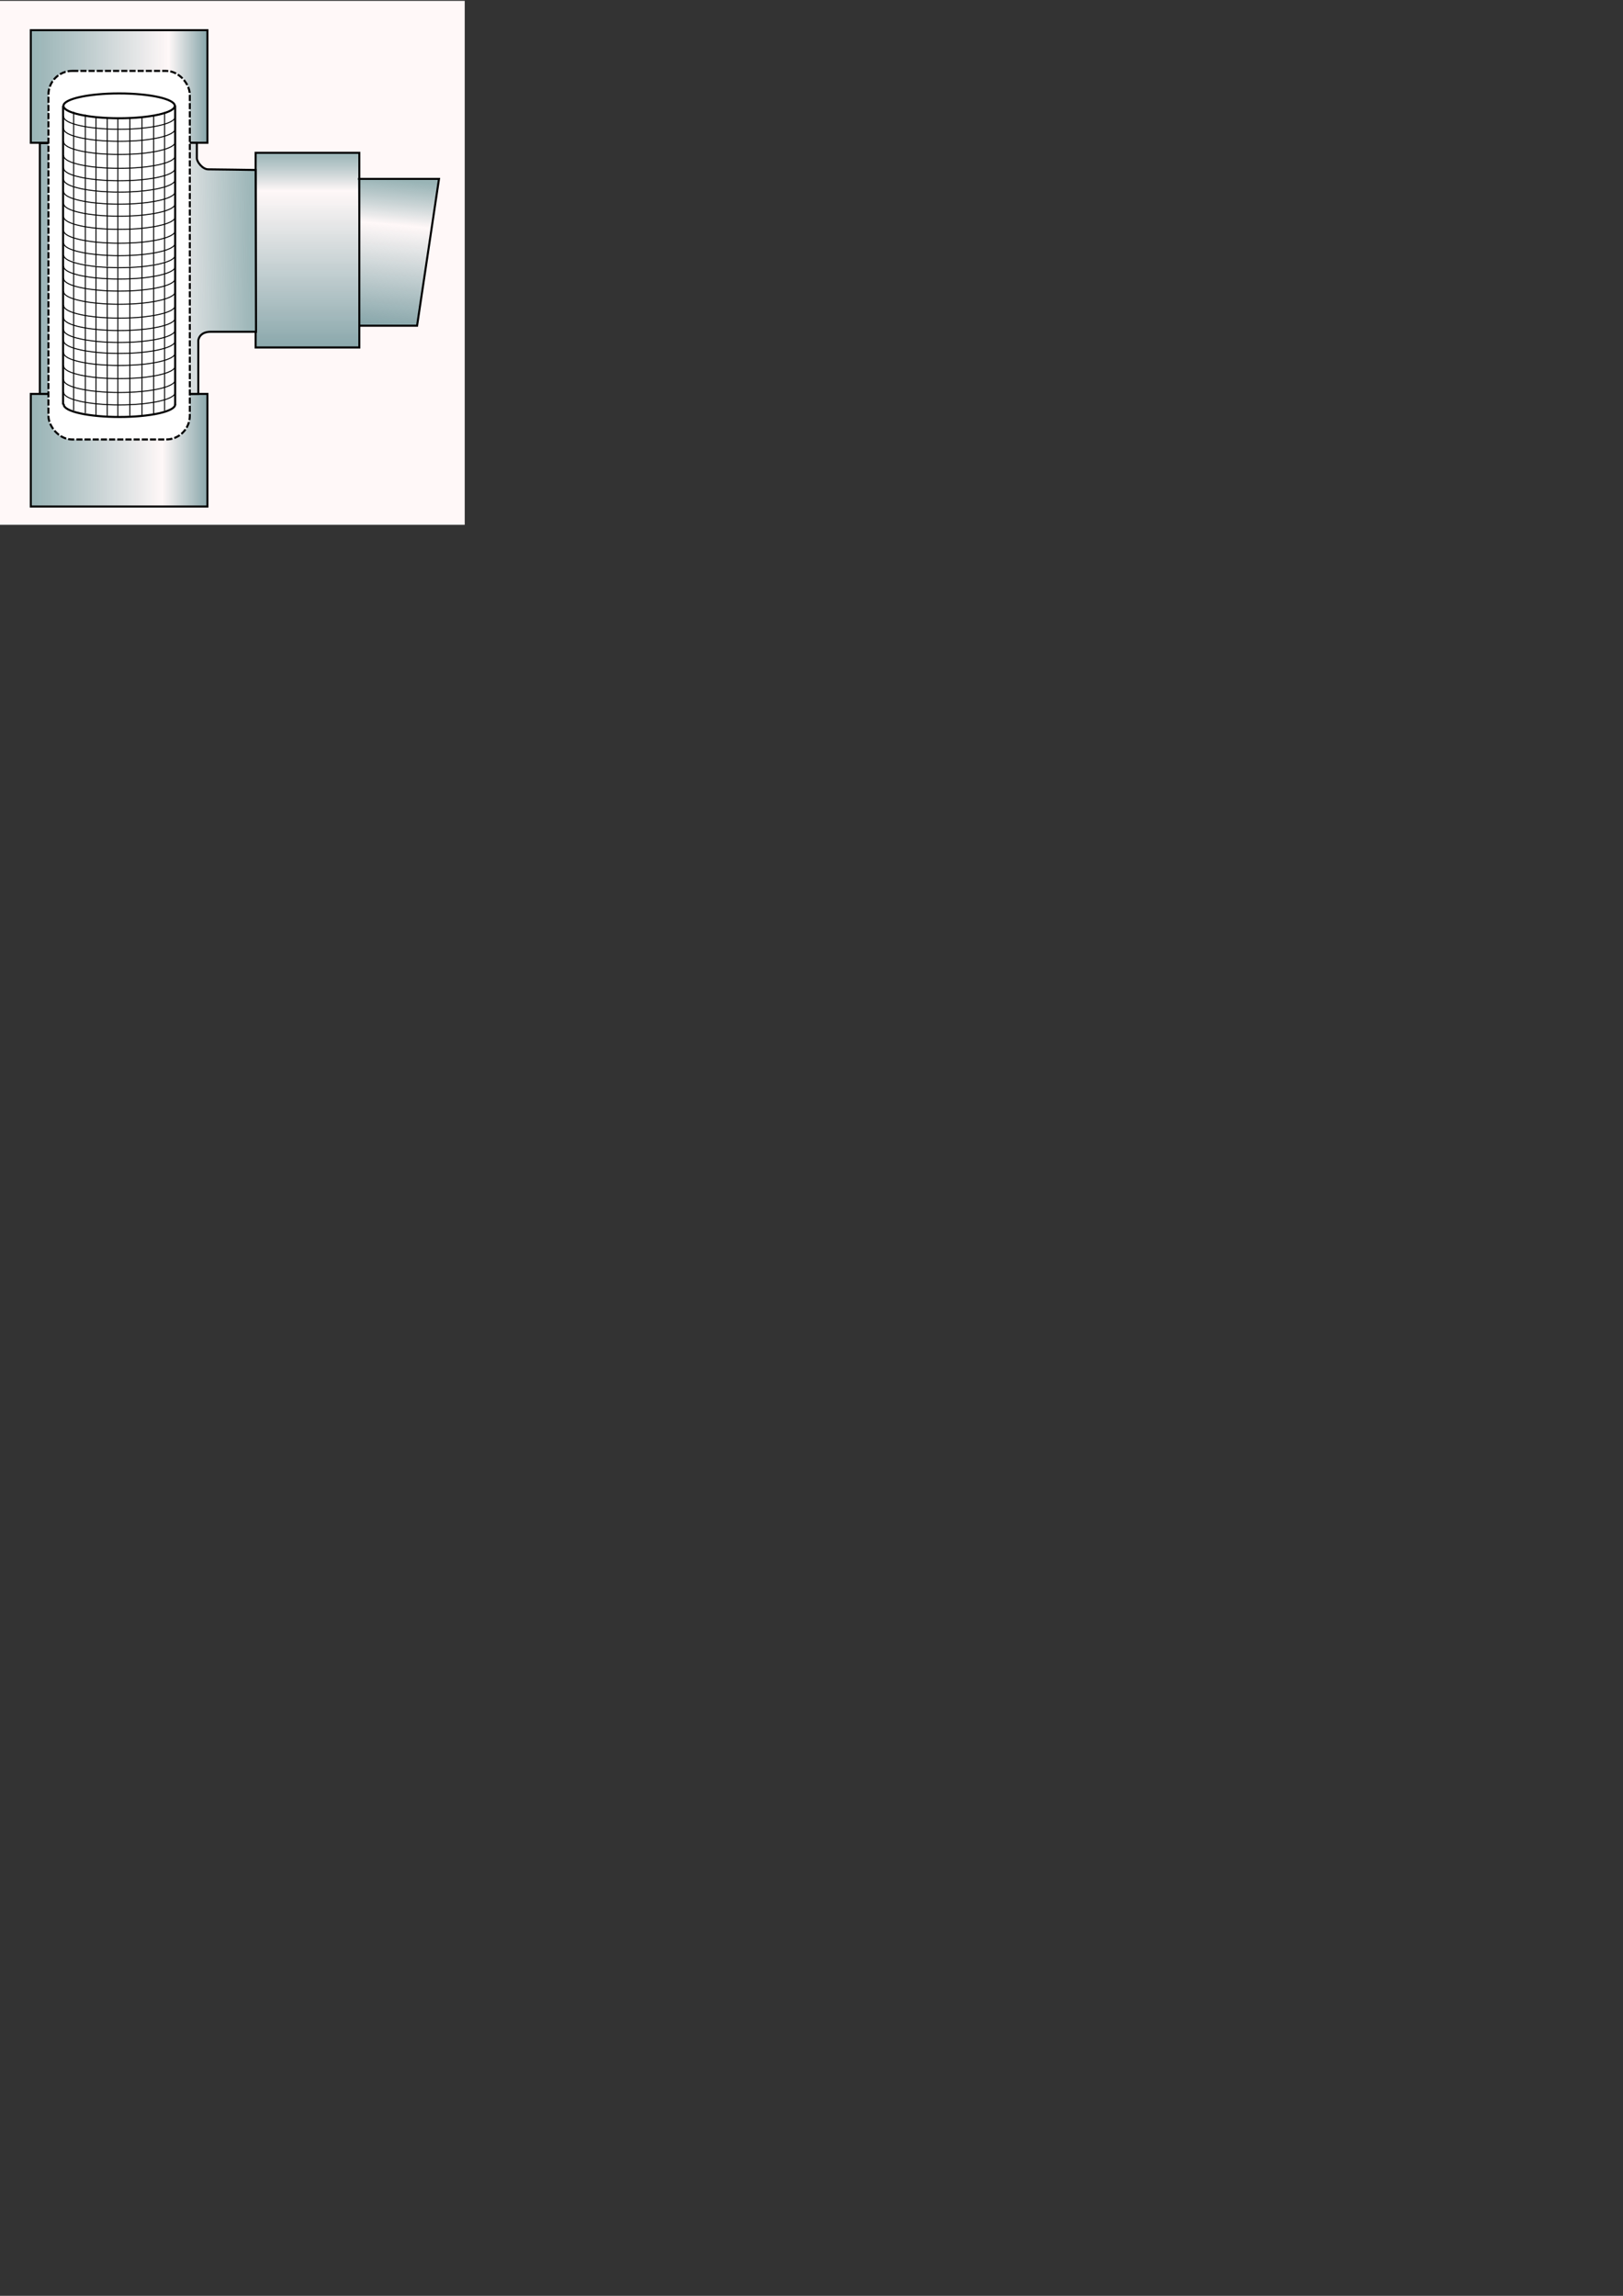 <?xml version="1.0" encoding="UTF-8" standalone="no"?>
<!-- Created with Inkscape (http://www.inkscape.org/) -->

<svg
   xmlns:dc="http://purl.org/dc/elements/1.1/"
   xmlns:cc="http://creativecommons.org/ns#"
   xmlns:rdf="http://www.w3.org/1999/02/22-rdf-syntax-ns#"
   xmlns:svg="http://www.w3.org/2000/svg"
   xmlns="http://www.w3.org/2000/svg"
   xmlns:xlink="http://www.w3.org/1999/xlink"
   xmlns:sodipodi="http://sodipodi.sourceforge.net/DTD/sodipodi-0.dtd"
   xmlns:inkscape="http://www.inkscape.org/namespaces/inkscape"
   width="210mm"
   height="297mm"
   id="svg2"
   version="1.1"
   inkscape:version="0.48.1 "
   sodipodi:docname="WaterTanks.svg">
  <rect width="100%" height="100%" fill="#333333" stroke="none"/>
  <title
     id="title3458">WaterTanks</title>
  <sodipodi:namedview
     id="base"
     pagecolor="#ffffff"
     bordercolor="#666666"
     borderopacity="1.0"
     inkscape:pageopacity="0.0"
     inkscape:pageshadow="2"
     inkscape:zoom="1.979899"
     inkscape:cx="303.55613"
     inkscape:cy="869.2741"
     inkscape:document-units="px"
     inkscape:current-layer="layer1"
     showgrid="false"
     inkscape:window-width="1920"
     inkscape:window-height="1058"
     inkscape:window-x="1392"
     inkscape:window-y="-8"
     inkscape:window-maximized="1"
     inkscape:connector-spacing="3"
     showguides="true"
     inkscape:guide-bbox="true" />
  <defs
     id="defs4">
    <linearGradient
       id="linearGradient6425">
      <stop
         style="stop-color:#c06d2d;stop-opacity:1;"
         offset="0"
         id="stop6427" />
      <stop
         id="stop6433"
         offset="0.706"
         style="stop-color:#e1a474;stop-opacity:1;" />
      <stop
         style="stop-color:#c06d2d;stop-opacity:1;"
         offset="1"
         id="stop6429" />
    </linearGradient>
    <linearGradient
       id="linearGradient6104">
      <stop
         style="stop-color:#89a7ab;stop-opacity:1;"
         offset="0"
         id="stop6106" />
      <stop
         id="stop6108"
         offset="0.805"
         style="stop-color:#89a7ab;stop-opacity:0;" />
      <stop
         style="stop-color:#99b4b6;stop-opacity:1;"
         offset="1"
         id="stop6110" />
    </linearGradient>
    <linearGradient
       id="linearGradient6083">
      <stop
         style="stop-color:#89a7ab;stop-opacity:1;"
         offset="0"
         id="stop6085" />
      <stop
         id="stop6087"
         offset="0.258"
         style="stop-color:#89a7ab;stop-opacity:0;" />
      <stop
         style="stop-color:#99b4b6;stop-opacity:1;"
         offset="1"
         id="stop6089" />
    </linearGradient>
    <linearGradient
       id="linearGradient6075">
      <stop
         id="stop6077"
         offset="0"
         style="stop-color:#89a7ab;stop-opacity:1;" />
      <stop
         style="stop-color:#89a7ab;stop-opacity:0;"
         offset="0.587"
         id="stop6079" />
      <stop
         id="stop6081"
         offset="1"
         style="stop-color:#99b4b6;stop-opacity:1;" />
    </linearGradient>
    <linearGradient
       id="linearGradient6067">
      <stop
         id="stop6069"
         offset="0"
         style="stop-color:#89a7ab;stop-opacity:1;" />
      <stop
         style="stop-color:#89a7ab;stop-opacity:0;"
         offset="0.217"
         id="stop6071" />
      <stop
         id="stop6073"
         offset="1"
         style="stop-color:#99b4b6;stop-opacity:1;" />
    </linearGradient>
    <linearGradient
       id="linearGradient6059">
      <stop
         style="stop-color:#89a7ab;stop-opacity:1;"
         offset="0"
         id="stop6061" />
      <stop
         id="stop6063"
         offset="0.593"
         style="stop-color:#89a7ab;stop-opacity:0;" />
      <stop
         style="stop-color:#99b4b6;stop-opacity:1;"
         offset="1"
         id="stop6065" />
    </linearGradient>
    <linearGradient
       id="linearGradient5585">
      <stop
         id="stop5587"
         offset="0"
         style="stop-color:#89a7ab;stop-opacity:1;" />
      <stop
         style="stop-color:#89a7ab;stop-opacity:0;"
         offset="0.21"
         id="stop5589" />
      <stop
         id="stop5591"
         offset="1"
         style="stop-color:#99b4b6;stop-opacity:1;" />
    </linearGradient>
    <linearGradient
       id="linearGradient5107">
      <stop
         id="stop5109"
         offset="0"
         style="stop-color:#89a7ab;stop-opacity:1;" />
      <stop
         style="stop-color:#89a7ab;stop-opacity:0;"
         offset="0.79"
         id="stop5111" />
      <stop
         id="stop5113"
         offset="1"
         style="stop-color:#99b4b6;stop-opacity:1;" />
    </linearGradient>
    <linearGradient
       id="linearGradient5099">
      <stop
         id="stop5101"
         offset="0"
         style="stop-color:#89a7ab;stop-opacity:1;" />
      <stop
         style="stop-color:#89a7ab;stop-opacity:0;"
         offset="0.754"
         id="stop5103" />
      <stop
         id="stop5105"
         offset="1"
         style="stop-color:#99b4b6;stop-opacity:1;" />
    </linearGradient>
    <linearGradient
       id="linearGradient4980">
      <stop
         style="stop-color:#89a7ab;stop-opacity:1;"
         offset="0"
         id="stop4982" />
      <stop
         id="stop4984"
         offset="0.27"
         style="stop-color:#89a7ab;stop-opacity:0;" />
      <stop
         style="stop-color:#99b4b6;stop-opacity:1;"
         offset="1"
         id="stop4986" />
    </linearGradient>
    <linearGradient
       id="linearGradient4972">
      <stop
         style="stop-color:#89a7ab;stop-opacity:1;"
         offset="0"
         id="stop4974" />
      <stop
         id="stop4976"
         offset="0.652"
         style="stop-color:#89a7ab;stop-opacity:0;" />
      <stop
         style="stop-color:#99b4b6;stop-opacity:1;"
         offset="1"
         id="stop4978" />
    </linearGradient>
    <linearGradient
       id="linearGradient4960">
      <stop
         style="stop-color:#89a7ab;stop-opacity:0;"
         offset="0"
         id="stop4962" />
      <stop
         style="stop-color:#89a7ab;stop-opacity:1;"
         offset="1"
         id="stop4964" />
    </linearGradient>
    <linearGradient
       id="linearGradient4763">
      <stop
         id="stop4765"
         offset="0"
         style="stop-color:#89a7ab;stop-opacity:1;" />
      <stop
         style="stop-color:#89a7ab;stop-opacity:0;"
         offset="0.693"
         id="stop4767" />
      <stop
         id="stop4769"
         offset="1"
         style="stop-color:#99b4b6;stop-opacity:1;" />
    </linearGradient>
    <linearGradient
       id="linearGradient4755">
      <stop
         id="stop4757"
         offset="0"
         style="stop-color:#89a7ab;stop-opacity:1;" />
      <stop
         style="stop-color:#89a7ab;stop-opacity:0;"
         offset="0.671"
         id="stop4759" />
      <stop
         id="stop4761"
         offset="1"
         style="stop-color:#99b4b6;stop-opacity:1;" />
    </linearGradient>
    <linearGradient
       id="linearGradient4747">
      <stop
         id="stop4749"
         offset="0"
         style="stop-color:#89a7ab;stop-opacity:1;" />
      <stop
         style="stop-color:#89a7ab;stop-opacity:0;"
         offset="0.739"
         id="stop4751" />
      <stop
         id="stop4753"
         offset="1"
         style="stop-color:#99b4b6;stop-opacity:1;" />
    </linearGradient>
    <linearGradient
       id="linearGradient4739">
      <stop
         id="stop4741"
         offset="0"
         style="stop-color:#89a7ab;stop-opacity:1;" />
      <stop
         style="stop-color:#89a7ab;stop-opacity:0;"
         offset="0.806"
         id="stop4743" />
      <stop
         id="stop4745"
         offset="1"
         style="stop-color:#99b4b6;stop-opacity:1;" />
    </linearGradient>
    <linearGradient
       id="linearGradient4697">
      <stop
         style="stop-color:#89a7ab;stop-opacity:1;"
         offset="0"
         id="stop4699" />
      <stop
         id="stop4705"
         offset="0.725"
         style="stop-color:#89a7ab;stop-opacity:0;" />
      <stop
         style="stop-color:#99b4b6;stop-opacity:1;"
         offset="1"
         id="stop4701" />
    </linearGradient>
    <linearGradient
       inkscape:collect="always"
       xlink:href="#linearGradient4763"
       id="linearGradient4713"
       x1="228.581"
       y1="266.794"
       x2="235.131"
       y2="195.831"
       gradientUnits="userSpaceOnUse"
       gradientTransform="translate(-38.891,-107.581)" />
    <linearGradient
       inkscape:collect="always"
       xlink:href="#linearGradient4747"
       id="linearGradient4729"
       x1="485.833"
       y1="298.114"
       x2="485.833"
       y2="226.153"
       gradientUnits="userSpaceOnUse" />
    <linearGradient
       inkscape:collect="always"
       xlink:href="#linearGradient4739"
       id="linearGradient4737"
       x1="559.07"
       y1="309.867"
       x2="559.07"
       y2="213.786"
       gradientUnits="userSpaceOnUse" />
    <linearGradient
       inkscape:collect="always"
       xlink:href="#linearGradient4972"
       id="linearGradient4779"
       x1="609.614"
       y1="175.056"
       x2="694.99"
       y2="175.056"
       gradientUnits="userSpaceOnUse" />
    <linearGradient
       inkscape:collect="always"
       xlink:href="#linearGradient4755-6"
       id="linearGradient4779-6"
       x1="647.513"
       y1="208.632"
       x2="647.513"
       y2="155.863"
       gradientUnits="userSpaceOnUse" />
    <linearGradient
       id="linearGradient4755-6">
      <stop
         id="stop4757-3"
         offset="0"
         style="stop-color:#89a7ab;stop-opacity:1;" />
      <stop
         style="stop-color:#89a7ab;stop-opacity:0;"
         offset="0.671"
         id="stop4759-3" />
      <stop
         id="stop4761-4"
         offset="1"
         style="stop-color:#99b4b6;stop-opacity:1;" />
    </linearGradient>
    <linearGradient
       inkscape:collect="always"
       xlink:href="#linearGradient4755-6"
       id="linearGradient4944"
       gradientUnits="userSpaceOnUse"
       gradientTransform="translate(0,177.857)"
       x1="609.125"
       y1="181.345"
       x2="694.775"
       y2="181.345" />
    <linearGradient
       inkscape:collect="always"
       xlink:href="#linearGradient4980"
       id="linearGradient4970"
       x1="700.521"
       y1="259.702"
       x2="585.505"
       y2="259.197"
       gradientUnits="userSpaceOnUse" />
    <linearGradient
       inkscape:collect="always"
       xlink:href="#linearGradient4980-6"
       id="linearGradient5041-9"
       gradientUnits="userSpaceOnUse"
       x1="629.143"
       y1="323.612"
       x2="677.286"
       y2="323.612"
       gradientTransform="translate(-87.321,6.607)" />
    <linearGradient
       id="linearGradient4980-6">
      <stop
         style="stop-color:#89a7ab;stop-opacity:1;"
         offset="0"
         id="stop4982-5" />
      <stop
         id="stop4984-9"
         offset="0.27"
         style="stop-color:#89a7ab;stop-opacity:0;" />
      <stop
         style="stop-color:#99b4b6;stop-opacity:1;"
         offset="1"
         id="stop4986-0" />
    </linearGradient>
    <linearGradient
       inkscape:collect="always"
       xlink:href="#linearGradient5099"
       id="linearGradient5095"
       gradientUnits="userSpaceOnUse"
       x1="542"
       y1="344.684"
       x2="589.964"
       y2="344.684" />
    <linearGradient
       inkscape:collect="always"
       xlink:href="#linearGradient5107"
       id="linearGradient5097"
       gradientUnits="userSpaceOnUse"
       gradientTransform="translate(-87.321,6.607)"
       x1="629.143"
       y1="323.612"
       x2="677.286"
       y2="323.612" />
    <linearGradient
       inkscape:collect="always"
       xlink:href="#linearGradient5585"
       id="linearGradient5788"
       gradientUnits="userSpaceOnUse"
       x1="222.107"
       y1="335.009"
       x2="222.107"
       y2="403.612" />
    <linearGradient
       inkscape:collect="always"
       xlink:href="#linearGradient4980-6"
       id="linearGradient5790"
       gradientUnits="userSpaceOnUse"
       x1="248.495"
       y1="341.648"
       x2="248.495"
       y2="396.827" />
    <linearGradient
       inkscape:collect="always"
       xlink:href="#linearGradient5585-3"
       id="linearGradient5788-0"
       gradientUnits="userSpaceOnUse"
       x1="222.107"
       y1="335.009"
       x2="222.107"
       y2="403.612" />
    <linearGradient
       id="linearGradient5585-3">
      <stop
         id="stop5587-1"
         offset="0"
         style="stop-color:#89a7ab;stop-opacity:1;" />
      <stop
         style="stop-color:#89a7ab;stop-opacity:0;"
         offset="0.21"
         id="stop5589-4" />
      <stop
         id="stop5591-8"
         offset="1"
         style="stop-color:#99b4b6;stop-opacity:1;" />
    </linearGradient>
    <linearGradient
       inkscape:collect="always"
       xlink:href="#linearGradient4980-6-6"
       id="linearGradient5790-8"
       gradientUnits="userSpaceOnUse"
       x1="248.495"
       y1="341.648"
       x2="248.495"
       y2="396.827" />
    <linearGradient
       id="linearGradient4980-6-6">
      <stop
         style="stop-color:#89a7ab;stop-opacity:1;"
         offset="0"
         id="stop4982-5-2" />
      <stop
         id="stop4984-9-0"
         offset="0.27"
         style="stop-color:#89a7ab;stop-opacity:0;" />
      <stop
         style="stop-color:#99b4b6;stop-opacity:1;"
         offset="1"
         id="stop4986-0-1" />
    </linearGradient>
    <linearGradient
       id="linearGradient4755-6-9">
      <stop
         id="stop4757-3-7"
         offset="0"
         style="stop-color:#89a7ab;stop-opacity:1;" />
      <stop
         style="stop-color:#89a7ab;stop-opacity:0;"
         offset="0.671"
         id="stop4759-3-1" />
      <stop
         id="stop4761-4-8"
         offset="1"
         style="stop-color:#99b4b6;stop-opacity:1;" />
    </linearGradient>
    <linearGradient
       id="linearGradient4972-5">
      <stop
         style="stop-color:#89a7ab;stop-opacity:1;"
         offset="0"
         id="stop4974-1" />
      <stop
         id="stop4976-4"
         offset="0.652"
         style="stop-color:#89a7ab;stop-opacity:0;" />
      <stop
         style="stop-color:#99b4b6;stop-opacity:1;"
         offset="1"
         id="stop4978-8" />
    </linearGradient>
    <linearGradient
       id="linearGradient4980-4">
      <stop
         style="stop-color:#89a7ab;stop-opacity:1;"
         offset="0"
         id="stop4982-2" />
      <stop
         id="stop4984-1"
         offset="0.27"
         style="stop-color:#89a7ab;stop-opacity:0;" />
      <stop
         style="stop-color:#99b4b6;stop-opacity:1;"
         offset="1"
         id="stop4986-6" />
    </linearGradient>
    <linearGradient
       inkscape:collect="always"
       xlink:href="#linearGradient4739-3"
       id="linearGradient4737-1"
       x1="559.07"
       y1="309.867"
       x2="559.07"
       y2="213.786"
       gradientUnits="userSpaceOnUse" />
    <linearGradient
       id="linearGradient4739-3">
      <stop
         id="stop4741-1"
         offset="0"
         style="stop-color:#89a7ab;stop-opacity:1;" />
      <stop
         style="stop-color:#89a7ab;stop-opacity:0;"
         offset="0.806"
         id="stop4743-6" />
      <stop
         id="stop4745-7"
         offset="1"
         style="stop-color:#99b4b6;stop-opacity:1;" />
    </linearGradient>
    <linearGradient
       inkscape:collect="always"
       xlink:href="#linearGradient4739-3"
       id="linearGradient5967"
       gradientUnits="userSpaceOnUse"
       gradientTransform="translate(-406.584,-71.496)"
       x1="559.07"
       y1="309.867"
       x2="559.07"
       y2="213.786" />
    <linearGradient
       inkscape:collect="always"
       xlink:href="#linearGradient4980-4"
       id="linearGradient5969"
       gradientUnits="userSpaceOnUse"
       gradientTransform="translate(-406.584,-71.496)"
       x1="700.521"
       y1="259.702"
       x2="585.505"
       y2="259.197" />
    <linearGradient
       inkscape:collect="always"
       xlink:href="#linearGradient4972-5"
       id="linearGradient5971"
       gradientUnits="userSpaceOnUse"
       gradientTransform="translate(-406.584,-71.496)"
       x1="609.614"
       y1="175.056"
       x2="694.99"
       y2="175.056" />
    <linearGradient
       inkscape:collect="always"
       xlink:href="#linearGradient4755-6-9"
       id="linearGradient5973"
       gradientUnits="userSpaceOnUse"
       gradientTransform="translate(-406.584,106.361)"
       x1="609.125"
       y1="181.345"
       x2="694.775"
       y2="181.345" />
    <linearGradient
       inkscape:collect="always"
       xlink:href="#linearGradient4755-6-9-8"
       id="linearGradient5973-1"
       gradientUnits="userSpaceOnUse"
       gradientTransform="translate(-406.584,106.361)"
       x1="609.125"
       y1="181.345"
       x2="694.775"
       y2="181.345" />
    <linearGradient
       id="linearGradient4755-6-9-8">
      <stop
         id="stop4757-3-7-9"
         offset="0"
         style="stop-color:#89a7ab;stop-opacity:1;" />
      <stop
         style="stop-color:#89a7ab;stop-opacity:0;"
         offset="0.671"
         id="stop4759-3-1-1" />
      <stop
         id="stop4761-4-8-1"
         offset="1"
         style="stop-color:#99b4b6;stop-opacity:1;" />
    </linearGradient>
    <linearGradient
       y2="181.345"
       x2="694.775"
       y1="181.345"
       x1="609.125"
       gradientTransform="translate(-296.543,-338.347)"
       gradientUnits="userSpaceOnUse"
       id="linearGradient6015"
       xlink:href="#linearGradient4755-6-9-8"
       inkscape:collect="always" />
    <linearGradient
       inkscape:collect="always"
       xlink:href="#linearGradient4755-6-9-8"
       id="linearGradient6037"
       gradientUnits="userSpaceOnUse"
       gradientTransform="matrix(0.851,0,0,0.851,-948.743,27.054)"
       x1="609.125"
       y1="181.345"
       x2="694.775"
       y2="181.345" />
    <linearGradient
       inkscape:collect="always"
       xlink:href="#linearGradient6083"
       id="linearGradient6040"
       gradientUnits="userSpaceOnUse"
       gradientTransform="translate(-710.551,38.78)"
       x1="609.125"
       y1="181.345"
       x2="694.775"
       y2="181.345" />
    <linearGradient
       inkscape:collect="always"
       xlink:href="#linearGradient6067"
       id="linearGradient6043"
       gradientUnits="userSpaceOnUse"
       gradientTransform="translate(-710.551,-139.077)"
       x1="609.614"
       y1="175.056"
       x2="694.99"
       y2="175.056" />
    <linearGradient
       inkscape:collect="always"
       xlink:href="#linearGradient6075"
       id="linearGradient6046"
       gradientUnits="userSpaceOnUse"
       gradientTransform="matrix(-1,0,0,1,710.551,-139.077)"
       x1="700.521"
       y1="259.702"
       x2="585.505"
       y2="259.197" />
    <linearGradient
       inkscape:collect="always"
       xlink:href="#linearGradient4739-3"
       id="linearGradient6049"
       gradientUnits="userSpaceOnUse"
       gradientTransform="translate(-710.551,-139.077)"
       x1="559.07"
       y1="309.867"
       x2="559.07"
       y2="213.786" />
    <linearGradient
       inkscape:collect="always"
       xlink:href="#linearGradient6059"
       id="linearGradient6057"
       x1="57.895"
       y1="413.644"
       x2="158.709"
       y2="413.644"
       gradientUnits="userSpaceOnUse" />
    <linearGradient
       inkscape:collect="always"
       xlink:href="#linearGradient6104"
       id="linearGradient6102"
       x1="57.714"
       y1="83.59"
       x2="136.571"
       y2="83.59"
       gradientUnits="userSpaceOnUse" />
    <linearGradient
       id="linearGradient6425-8">
      <stop
         style="stop-color:#c06d2d;stop-opacity:1;"
         offset="0"
         id="stop6427-7" />
      <stop
         id="stop6433-5"
         offset="0.706"
         style="stop-color:#e1a474;stop-opacity:1;" />
      <stop
         style="stop-color:#c06d2d;stop-opacity:1;"
         offset="1"
         id="stop6429-8" />
    </linearGradient>
    <linearGradient
       gradientTransform="translate(-71.852,-461.175)"
       y2="463.317"
       x2="123.991"
       y1="463.317"
       x1="71.852"
       gradientUnits="userSpaceOnUse"
       id="linearGradient6451"
       xlink:href="#linearGradient6425-8"
       inkscape:collect="always" />
    <linearGradient
       id="linearGradient6425-3">
      <stop
         style="stop-color:#c06d2d;stop-opacity:1;"
         offset="0"
         id="stop6427-2" />
      <stop
         id="stop6433-9"
         offset="0.706"
         style="stop-color:#e1a474;stop-opacity:1;" />
      <stop
         style="stop-color:#c06d2d;stop-opacity:1;"
         offset="1"
         id="stop6429-5" />
    </linearGradient>
    <linearGradient
       gradientTransform="translate(-71.852,-461.175)"
       y2="463.317"
       x2="123.991"
       y1="463.317"
       x1="71.852"
       gradientUnits="userSpaceOnUse"
       id="linearGradient6451-8"
       xlink:href="#linearGradient6425-3"
       inkscape:collect="always" />
    <linearGradient
       inkscape:collect="always"
       xlink:href="#linearGradient6425"
       id="linearGradient6495"
       gradientUnits="userSpaceOnUse"
       x1="71.852"
       y1="463.317"
       x2="123.991"
       y2="463.317" />
    <linearGradient
       inkscape:collect="always"
       xlink:href="#linearGradient6425-3"
       id="linearGradient6497"
       gradientUnits="userSpaceOnUse"
       x1="71.852"
       y1="463.317"
       x2="123.991"
       y2="463.317" />
    <linearGradient
       inkscape:collect="always"
       xlink:href="#linearGradient6425-8"
       id="linearGradient6499"
       gradientUnits="userSpaceOnUse"
       x1="71.852"
       y1="463.317"
       x2="123.991"
       y2="463.317" />
    <linearGradient
       id="linearGradient5099-9">
      <stop
         id="stop5101-6"
         offset="0"
         style="stop-color:#89a7ab;stop-opacity:1;" />
      <stop
         style="stop-color:#89a7ab;stop-opacity:0;"
         offset="0.754"
         id="stop5103-4" />
      <stop
         id="stop5105-0"
         offset="1"
         style="stop-color:#99b4b6;stop-opacity:1;" />
    </linearGradient>
    <linearGradient
       inkscape:collect="always"
       xlink:href="#linearGradient5107-8"
       id="linearGradient5097-4"
       gradientUnits="userSpaceOnUse"
       gradientTransform="translate(-87.321,6.607)"
       x1="629.143"
       y1="323.612"
       x2="677.286"
       y2="323.612" />
    <linearGradient
       id="linearGradient5107-8">
      <stop
         id="stop5109-2"
         offset="0"
         style="stop-color:#89a7ab;stop-opacity:1;" />
      <stop
         style="stop-color:#89a7ab;stop-opacity:0;"
         offset="0.79"
         id="stop5111-3" />
      <stop
         id="stop5113-5"
         offset="1"
         style="stop-color:#99b4b6;stop-opacity:1;" />
    </linearGradient>
    <linearGradient
       inkscape:collect="always"
       xlink:href="#linearGradient5099-9-3"
       id="linearGradient5095-9-5"
       gradientUnits="userSpaceOnUse"
       x1="542"
       y1="344.684"
       x2="589.964"
       y2="344.684"
       gradientTransform="translate(0,6.627)" />
    <linearGradient
       id="linearGradient5099-9-3">
      <stop
         id="stop5101-6-3"
         offset="0"
         style="stop-color:#89a7ab;stop-opacity:1;" />
      <stop
         style="stop-color:#89a7ab;stop-opacity:0;"
         offset="0.754"
         id="stop5103-4-5" />
      <stop
         id="stop5105-0-2"
         offset="1"
         style="stop-color:#99b4b6;stop-opacity:1;" />
    </linearGradient>
    <linearGradient
       inkscape:collect="always"
       xlink:href="#linearGradient5107-8"
       id="linearGradient6630"
       gradientUnits="userSpaceOnUse"
       gradientTransform="matrix(1,0,0,-1.597,-87.321,890.318)"
       x1="629.143"
       y1="323.612"
       x2="677.286"
       y2="323.612" />
  </defs>
  <g
     id="layer1"
     inkscape:groupmode="layer"
     inkscape:label="Calque 1">
    <rect
       style="color:#000000;fill:#fff8f8;fill-opacity:1;fill-rule:nonzero;stroke:none;stroke-width:2;marker:none;visibility:visible;display:inline;overflow:visible;enable-background:accumulate"
       id="rect3459"
       width="227.434"
       height="256.164"
       x="-0.173"
       y="0.429"
       ry="0"
       inkscape:export-filename="/home/mouah/1. Life Project Addon/Dessins et shémas/recupération pluie simple.png"
       inkscape:export-xdpi="109.67118"
       inkscape:export-ydpi="109.67118" />
    <path
       style="fill:url(#linearGradient4713);fill-opacity:1;stroke:#000000;stroke-width:1px;stroke-linecap:butt;stroke-linejoin:miter;stroke-opacity:1"
       d="m 175.038,87.46 39.643,0 -10.714,71.786 -28.454,0"
       id="path4125"
       inkscape:connector-curvature="0"
       sodipodi:nodetypes="cccc"
       inkscape:export-filename="/home/mouah/1. Life Project Addon/Dessins et shémas/recupération pluie simple.png"
       inkscape:export-xdpi="109.67118"
       inkscape:export-ydpi="109.67118" />
    <rect
       style="color:#000000;fill:url(#linearGradient6049);fill-opacity:1;fill-rule:nonzero;stroke:#000000;stroke-width:1;stroke-linecap:round;stroke-linejoin:miter;stroke-miterlimit:4;stroke-opacity:1;stroke-dasharray:none;stroke-dashoffset:0;marker:none;visibility:visible;display:inline;overflow:visible;enable-background:accumulate"
       id="rect4133-0"
       width="50.714"
       height="95.179"
       x="-175.729"
       y="74.714"
       rx="0"
       ry="0"
       transform="scale(-1,1)"
       inkscape:export-filename="/home/mouah/1. Life Project Addon/Dessins et shémas/recupération pluie simple.png"
       inkscape:export-xdpi="109.67118"
       inkscape:export-ydpi="109.67118" />
    <path
       style="fill:url(#linearGradient6046);fill-opacity:1;stroke:#000000;stroke-width:1px;stroke-linecap:butt;stroke-linejoin:miter;stroke-opacity:1"
       d="m 96.265,69.714 0,7.545 c -0.045,1.92 2.857,5.536 5.536,5.536 2.679,0 23.214,0.312 23.214,0.312 l 0.179,79.107 c 0,0 -13.929,0 -22.143,0 -5.815,0 -6.071,4.286 -6.071,4.286 l 0,26.25 -77.5,0 0,-122.768 z"
       id="path4137-0"
       inkscape:connector-curvature="0"
       sodipodi:nodetypes="ccsccsccccc"
       inkscape:export-filename="/home/mouah/1. Life Project Addon/Dessins et shémas/recupération pluie simple.png"
       inkscape:export-xdpi="109.67118"
       inkscape:export-ydpi="109.67118" />
    <rect
       style="color:#000000;fill:url(#linearGradient6043);fill-opacity:1;fill-rule:nonzero;stroke:#000000;stroke-width:1;stroke-linecap:butt;stroke-linejoin:miter;stroke-miterlimit:4;stroke-opacity:1;stroke-dasharray:none;stroke-dashoffset:0;marker:none;visibility:visible;display:inline;overflow:visible;enable-background:accumulate"
       id="rect4771-0"
       width="86.368"
       height="55.053"
       x="-101.429"
       y="14.754"
       transform="scale(-1,1)"
       inkscape:export-filename="/home/mouah/1. Life Project Addon/Dessins et shémas/recupération pluie simple.png"
       inkscape:export-xdpi="109.67118"
       inkscape:export-ydpi="109.67118" />
    <rect
       style="color:#000000;fill:url(#linearGradient6040);fill-opacity:1;fill-rule:nonzero;stroke:#000000;stroke-width:1;stroke-linecap:butt;stroke-linejoin:miter;stroke-miterlimit:4;stroke-opacity:1;stroke-dasharray:none;stroke-dashoffset:0;marker:none;visibility:visible;display:inline;overflow:visible;enable-background:accumulate"
       id="rect4771-5-7"
       width="86.368"
       height="55.053"
       x="-101.429"
       y="192.611"
       transform="scale(-1,1)"
       inkscape:export-filename="/home/mouah/1. Life Project Addon/Dessins et shémas/recupération pluie simple.png"
       inkscape:export-xdpi="109.67118"
       inkscape:export-ydpi="109.67118" />
    <rect
       style="color:#000000;fill:#ffffff;fill-opacity:1;fill-rule:nonzero;stroke:#000000;stroke-width:1;stroke-linecap:butt;stroke-linejoin:miter;stroke-miterlimit:4;stroke-opacity:1;stroke-dasharray:3, 1;stroke-dashoffset:0;marker:none;visibility:visible;display:inline;overflow:visible;enable-background:accumulate"
       id="rect4988-3"
       width="69.138"
       height="180.222"
       x="23.683"
       y="34.67"
       ry="11.617"
       inkscape:export-filename="/home/mouah/1. Life Project Addon/Dessins et shémas/recupération pluie simple.png"
       inkscape:export-xdpi="109.67118"
       inkscape:export-ydpi="109.67118" />
    <g
       transform="translate(-593.729,-137.989)"
       id="g5498-1"
       inkscape:export-filename="/home/mouah/1. Life Project Addon/Dessins et shémas/recupération pluie simple.png"
       inkscape:export-xdpi="109.67118"
       inkscape:export-ydpi="109.67118">
      <path
         sodipodi:nodetypes="cc"
         inkscape:connector-curvature="0"
         id="path3937-9-5-0-3"
         d="m 679.391,189.567 0,146.429"
         style="fill:none;stroke:#000000;stroke-width:1px;stroke-linecap:butt;stroke-linejoin:miter;stroke-opacity:1" />
      <g
         id="g5433-5">
        <path
           style="fill:none;stroke:#000000;stroke-width:1px;stroke-linecap:butt;stroke-linejoin:miter;stroke-opacity:1"
           d="m 624.57,189.745 0,146.071"
           id="path3937-3-5-1"
           inkscape:connector-curvature="0"
           sodipodi:nodetypes="cc" />
        <g
           id="g5370-3">
          <path
             transform="translate(540.641,142.383)"
             d="m 138.571,47.362 c 0,3.353 -12.192,6.071 -27.232,6.071 -15.04,0 -27.232,-2.718 -27.232,-6.071 0,-3.353 12.192,-6.071 27.232,-6.071 15.04,0 27.232,2.718 27.232,6.071 z"
             sodipodi:ry="6.0714288"
             sodipodi:rx="27.232143"
             sodipodi:cy="47.362179"
             sodipodi:cx="111.33929"
             id="path3882-9-7-0"
             style="color:#000000;fill:#ffffff;fill-opacity:0;fill-rule:nonzero;stroke:#000000;stroke-width:1;stroke-linecap:round;stroke-linejoin:miter;stroke-miterlimit:4;stroke-opacity:1;stroke-dasharray:none;stroke-dashoffset:0;marker:none;visibility:visible;display:inline;overflow:visible;enable-background:accumulate"
             sodipodi:type="arc" />
          <path
             sodipodi:nodetypes="csc"
             inkscape:connector-curvature="0"
             id="path3882-7-48-3-6"
             d="m 624.907,201.023 c 0,3.353 12.179,6.063 27.219,6.063 15.04,0 27.25,-2.709 27.25,-6.063"
             style="color:#000000;fill:#ffffff;fill-opacity:0;fill-rule:nonzero;stroke:#000000;stroke-width:0.5;stroke-linecap:round;stroke-linejoin:miter;stroke-miterlimit:4;stroke-opacity:1;stroke-dasharray:none;stroke-dashoffset:0;marker:none;visibility:visible;display:inline;overflow:visible;enable-background:accumulate" />
          <path
             sodipodi:nodetypes="csc"
             inkscape:connector-curvature="0"
             id="path3882-7-1-9-6-3"
             d="m 624.907,214.237 c 0,3.353 12.179,6.062 27.219,6.062 15.04,0 27.25,-2.709 27.25,-6.062"
             style="color:#000000;fill:#ffffff;fill-opacity:0;fill-rule:nonzero;stroke:#000000;stroke-width:0.5;stroke-linecap:round;stroke-linejoin:miter;stroke-miterlimit:4;stroke-opacity:1;stroke-dasharray:none;stroke-dashoffset:0;marker:none;visibility:visible;display:inline;overflow:visible;enable-background:accumulate" />
          <path
             inkscape:connector-curvature="0"
             id="path3937-4-29-6-2"
             d="m 635.463,194.031 0,36.429"
             style="fill:none;stroke:#000000;stroke-width:0.5;stroke-linecap:butt;stroke-linejoin:miter;stroke-miterlimit:4;stroke-opacity:1;stroke-dasharray:none" />
          <path
             inkscape:connector-curvature="0"
             id="path3937-2-7-9-2"
             d="m 646.177,195.281 0,36.429"
             style="fill:none;stroke:#000000;stroke-width:0.5;stroke-linecap:butt;stroke-linejoin:miter;stroke-miterlimit:4;stroke-opacity:1;stroke-dasharray:none" />
          <path
             inkscape:connector-curvature="0"
             id="path3937-27-3-3-6"
             d="m 657.248,195.281 0,36.429"
             style="fill:none;stroke:#000000;stroke-width:0.5;stroke-linecap:butt;stroke-linejoin:miter;stroke-miterlimit:4;stroke-opacity:1;stroke-dasharray:none" />
          <path
             inkscape:connector-curvature="0"
             id="path3937-7-2-5-6"
             d="m 668.856,194.209 0,36.429"
             style="fill:none;stroke:#000000;stroke-width:0.5;stroke-linecap:butt;stroke-linejoin:miter;stroke-miterlimit:4;stroke-opacity:1;stroke-dasharray:none" />
          <path
             sodipodi:nodetypes="csc"
             inkscape:connector-curvature="0"
             id="path3882-7-0-5-4-93"
             d="m 624.907,195.13 c 0,3.353 12.179,6.062 27.219,6.062 15.04,0 27.25,-2.709 27.25,-6.062"
             style="color:#000000;fill:#ffffff;fill-opacity:0;fill-rule:nonzero;stroke:#000000;stroke-width:0.5;stroke-linecap:round;stroke-linejoin:miter;stroke-miterlimit:4;stroke-opacity:1;stroke-dasharray:none;stroke-dashoffset:0;marker:none;visibility:visible;display:inline;overflow:visible;enable-background:accumulate" />
          <path
             sodipodi:nodetypes="csc"
             inkscape:connector-curvature="0"
             id="path3882-7-4-3-4-4"
             d="m 624.907,207.451 c 0,3.353 12.179,6.063 27.219,6.063 15.04,0 27.25,-2.709 27.25,-6.063"
             style="color:#000000;fill:#ffffff;fill-opacity:0;fill-rule:nonzero;stroke:#000000;stroke-width:0.5;stroke-linecap:round;stroke-linejoin:miter;stroke-miterlimit:4;stroke-opacity:1;stroke-dasharray:none;stroke-dashoffset:0;marker:none;visibility:visible;display:inline;overflow:visible;enable-background:accumulate" />
          <path
             sodipodi:nodetypes="csc"
             inkscape:connector-curvature="0"
             id="path3882-7-6-6-9-35"
             d="m 624.907,220.308 c 0,3.353 12.179,6.062 27.219,6.062 15.04,0 27.25,-2.709 27.25,-6.062"
             style="color:#000000;fill:#ffffff;fill-opacity:0;fill-rule:nonzero;stroke:#000000;stroke-width:0.5;stroke-linecap:round;stroke-linejoin:miter;stroke-miterlimit:4;stroke-opacity:1;stroke-dasharray:none;stroke-dashoffset:0;marker:none;visibility:visible;display:inline;overflow:visible;enable-background:accumulate" />
          <path
             inkscape:connector-curvature="0"
             id="path3937-4-7-4-3-9"
             d="m 629.748,192.602 0,36.429"
             style="fill:none;stroke:#000000;stroke-width:0.5;stroke-linecap:butt;stroke-linejoin:miter;stroke-miterlimit:4;stroke-opacity:1;stroke-dasharray:none" />
          <path
             inkscape:connector-curvature="0"
             id="path3937-4-0-7-7-3"
             d="m 640.641,194.924 0,36.429"
             style="fill:none;stroke:#000000;stroke-width:0.5;stroke-linecap:butt;stroke-linejoin:miter;stroke-miterlimit:4;stroke-opacity:1;stroke-dasharray:none" />
          <path
             inkscape:connector-curvature="0"
             id="path3937-4-3-6-7-5"
             d="m 651.356,195.549 0,36.429"
             style="fill:none;stroke:#000000;stroke-width:0.5;stroke-linecap:butt;stroke-linejoin:miter;stroke-miterlimit:4;stroke-opacity:1;stroke-dasharray:none" />
          <path
             inkscape:connector-curvature="0"
             id="path3937-4-2-4-1-5"
             d="m 663.141,195.102 0,36.429"
             style="fill:none;stroke:#000000;stroke-width:0.5;stroke-linecap:butt;stroke-linejoin:miter;stroke-miterlimit:4;stroke-opacity:1;stroke-dasharray:none" />
          <path
             inkscape:connector-curvature="0"
             id="path3937-4-38-2-5-3"
             d="m 674.213,192.781 0,36.429"
             style="fill:none;stroke:#000000;stroke-width:0.5;stroke-linecap:butt;stroke-linejoin:miter;stroke-miterlimit:4;stroke-opacity:1;stroke-dasharray:none" />
          <path
             sodipodi:nodetypes="csc"
             inkscape:connector-curvature="0"
             id="path3882-7-48-3-5-27"
             d="m 624.907,237.641 c 0,3.353 12.179,6.062 27.219,6.062 15.04,0 27.25,-2.709 27.25,-6.062"
             style="color:#000000;fill:none;stroke:#000000;stroke-width:0.5;stroke-linecap:butt;stroke-linejoin:miter;stroke-miterlimit:4;stroke-opacity:1;stroke-dasharray:none;stroke-dashoffset:0;marker:none;visibility:visible;display:inline;overflow:visible;enable-background:accumulate" />
          <path
             sodipodi:nodetypes="csc"
             inkscape:connector-curvature="0"
             id="path3882-7-1-9-6-2-73"
             d="m 624.907,250.855 c 0,3.353 12.179,6.063 27.219,6.063 15.04,0 27.25,-2.709 27.25,-6.063"
             style="color:#000000;fill:none;stroke:#000000;stroke-width:0.5;stroke-linecap:butt;stroke-linejoin:miter;stroke-miterlimit:4;stroke-opacity:1;stroke-dasharray:none;stroke-dashoffset:0;marker:none;visibility:visible;display:inline;overflow:visible;enable-background:accumulate" />
          <path
             sodipodi:nodetypes="csc"
             inkscape:connector-curvature="0"
             id="path3882-7-9-3-5-3-4"
             d="m 624.907,262.819 c 0,3.353 12.179,6.062 27.219,6.062 15.04,0 27.25,-2.709 27.25,-6.062"
             style="color:#000000;fill:none;stroke:#000000;stroke-width:0.5;stroke-linecap:butt;stroke-linejoin:miter;stroke-miterlimit:4;stroke-opacity:1;stroke-dasharray:none;stroke-dashoffset:0;marker:none;visibility:visible;display:inline;overflow:visible;enable-background:accumulate" />
          <path
             inkscape:connector-curvature="0"
             id="path3937-4-29-6-1-9"
             d="m 635.463,230.649 0,36.429"
             style="color:#000000;fill:none;stroke:#000000;stroke-width:0.5;stroke-linecap:butt;stroke-linejoin:miter;stroke-miterlimit:4;stroke-opacity:1;stroke-dasharray:none;stroke-dashoffset:0;marker:none;visibility:visible;display:inline;overflow:visible;enable-background:accumulate" />
          <path
             inkscape:connector-curvature="0"
             id="path3937-2-7-9-9-4"
             d="m 646.177,231.899 0,36.429"
             style="color:#000000;fill:none;stroke:#000000;stroke-width:0.5;stroke-linecap:butt;stroke-linejoin:miter;stroke-miterlimit:4;stroke-opacity:1;stroke-dasharray:none;stroke-dashoffset:0;marker:none;visibility:visible;display:inline;overflow:visible;enable-background:accumulate" />
          <path
             inkscape:connector-curvature="0"
             id="path3937-27-3-3-1-7"
             d="m 657.248,231.899 0,36.429"
             style="color:#000000;fill:none;stroke:#000000;stroke-width:0.5;stroke-linecap:butt;stroke-linejoin:miter;stroke-miterlimit:4;stroke-opacity:1;stroke-dasharray:none;stroke-dashoffset:0;marker:none;visibility:visible;display:inline;overflow:visible;enable-background:accumulate" />
          <path
             inkscape:connector-curvature="0"
             id="path3937-7-2-5-3-2"
             d="m 668.856,230.827 0,36.429"
             style="color:#000000;fill:none;stroke:#000000;stroke-width:0.5;stroke-linecap:butt;stroke-linejoin:miter;stroke-miterlimit:4;stroke-opacity:1;stroke-dasharray:none;stroke-dashoffset:0;marker:none;visibility:visible;display:inline;overflow:visible;enable-background:accumulate" />
          <path
             sodipodi:nodetypes="csc"
             inkscape:connector-curvature="0"
             id="path3882-7-0-5-4-9-7"
             d="m 624.907,231.748 c 0,3.353 12.179,6.062 27.219,6.062 15.04,0 27.25,-2.709 27.25,-6.062"
             style="color:#000000;fill:none;stroke:#000000;stroke-width:0.5;stroke-linecap:butt;stroke-linejoin:miter;stroke-miterlimit:4;stroke-opacity:1;stroke-dasharray:none;stroke-dashoffset:0;marker:none;visibility:visible;display:inline;overflow:visible;enable-background:accumulate" />
          <path
             sodipodi:nodetypes="csc"
             inkscape:connector-curvature="0"
             id="path3882-7-4-3-4-1-0"
             d="m 624.907,244.069 c 0,3.353 12.179,6.062 27.219,6.062 15.04,0 27.25,-2.709 27.25,-6.062"
             style="color:#000000;fill:none;stroke:#000000;stroke-width:0.5;stroke-linecap:butt;stroke-linejoin:miter;stroke-miterlimit:4;stroke-opacity:1;stroke-dasharray:none;stroke-dashoffset:0;marker:none;visibility:visible;display:inline;overflow:visible;enable-background:accumulate" />
          <path
             sodipodi:nodetypes="csc"
             inkscape:connector-curvature="0"
             id="path3882-7-6-6-9-3-9"
             d="m 624.907,256.926 c 0,3.353 12.179,6.062 27.219,6.062 15.04,0 27.25,-2.709 27.25,-6.062"
             style="color:#000000;fill:none;stroke:#000000;stroke-width:0.5;stroke-linecap:butt;stroke-linejoin:miter;stroke-miterlimit:4;stroke-opacity:1;stroke-dasharray:none;stroke-dashoffset:0;marker:none;visibility:visible;display:inline;overflow:visible;enable-background:accumulate" />
          <path
             inkscape:connector-curvature="0"
             id="path3937-4-7-4-3-4-1"
             d="m 629.748,229.22 0,36.429"
             style="color:#000000;fill:none;stroke:#000000;stroke-width:0.5;stroke-linecap:butt;stroke-linejoin:miter;stroke-miterlimit:4;stroke-opacity:1;stroke-dasharray:none;stroke-dashoffset:0;marker:none;visibility:visible;display:inline;overflow:visible;enable-background:accumulate" />
          <path
             inkscape:connector-curvature="0"
             id="path3937-4-0-7-7-9-39"
             d="m 640.641,231.542 0,36.429"
             style="color:#000000;fill:none;stroke:#000000;stroke-width:0.5;stroke-linecap:butt;stroke-linejoin:miter;stroke-miterlimit:4;stroke-opacity:1;stroke-dasharray:none;stroke-dashoffset:0;marker:none;visibility:visible;display:inline;overflow:visible;enable-background:accumulate" />
          <path
             inkscape:connector-curvature="0"
             id="path3937-4-3-6-7-8-96"
             d="m 651.356,232.167 0,36.429"
             style="color:#000000;fill:none;stroke:#000000;stroke-width:0.5;stroke-linecap:butt;stroke-linejoin:miter;stroke-miterlimit:4;stroke-opacity:1;stroke-dasharray:none;stroke-dashoffset:0;marker:none;visibility:visible;display:inline;overflow:visible;enable-background:accumulate" />
          <path
             inkscape:connector-curvature="0"
             id="path3937-4-2-4-1-1-1"
             d="m 663.141,231.72 0,36.429"
             style="color:#000000;fill:none;stroke:#000000;stroke-width:0.5;stroke-linecap:butt;stroke-linejoin:miter;stroke-miterlimit:4;stroke-opacity:1;stroke-dasharray:none;stroke-dashoffset:0;marker:none;visibility:visible;display:inline;overflow:visible;enable-background:accumulate" />
          <path
             inkscape:connector-curvature="0"
             id="path3937-4-38-2-5-7-1"
             d="m 674.213,229.399 0,36.429"
             style="color:#000000;fill:none;stroke:#000000;stroke-width:0.5;stroke-linecap:butt;stroke-linejoin:miter;stroke-miterlimit:4;stroke-opacity:1;stroke-dasharray:none;stroke-dashoffset:0;marker:none;visibility:visible;display:inline;overflow:visible;enable-background:accumulate" />
          <path
             sodipodi:nodetypes="csc"
             inkscape:connector-curvature="0"
             id="path3882-7-48-3-5-2-4"
             d="m 624.907,274.259 c 0,3.353 12.179,6.063 27.219,6.063 15.04,0 27.25,-2.709 27.25,-6.063"
             style="color:#000000;fill:#ffffff;fill-opacity:0;fill-rule:nonzero;stroke:#000000;stroke-width:0.5;stroke-linecap:round;stroke-linejoin:miter;stroke-miterlimit:4;stroke-opacity:1;stroke-dasharray:none;stroke-dashoffset:0;marker:none;visibility:visible;display:inline;overflow:visible;enable-background:accumulate" />
          <path
             sodipodi:nodetypes="csc"
             inkscape:connector-curvature="0"
             id="path3882-7-1-9-6-2-3-9"
             d="m 624.907,287.473 c 0,3.353 12.179,6.062 27.219,6.062 15.04,0 27.25,-2.709 27.25,-6.062"
             style="color:#000000;fill:#ffffff;fill-opacity:0;fill-rule:nonzero;stroke:#000000;stroke-width:0.5;stroke-linecap:round;stroke-linejoin:miter;stroke-miterlimit:4;stroke-opacity:1;stroke-dasharray:none;stroke-dashoffset:0;marker:none;visibility:visible;display:inline;overflow:visible;enable-background:accumulate" />
          <path
             inkscape:connector-curvature="0"
             id="path3937-4-29-6-1-7-1"
             d="m 635.463,267.267 0,36.429"
             style="fill:none;stroke:#000000;stroke-width:0.5;stroke-linecap:butt;stroke-linejoin:miter;stroke-miterlimit:4;stroke-opacity:1;stroke-dasharray:none" />
          <path
             inkscape:connector-curvature="0"
             id="path3937-2-7-9-9-1-8"
             d="m 646.177,268.517 0,36.429"
             style="fill:none;stroke:#000000;stroke-width:0.5;stroke-linecap:butt;stroke-linejoin:miter;stroke-miterlimit:4;stroke-opacity:1;stroke-dasharray:none" />
          <path
             inkscape:connector-curvature="0"
             id="path3937-27-3-3-1-4-4"
             d="m 657.248,268.517 0,36.429"
             style="fill:none;stroke:#000000;stroke-width:0.5;stroke-linecap:butt;stroke-linejoin:miter;stroke-miterlimit:4;stroke-opacity:1;stroke-dasharray:none" />
          <path
             inkscape:connector-curvature="0"
             id="path3937-7-2-5-3-9-4"
             d="m 668.856,267.446 0,36.429"
             style="fill:none;stroke:#000000;stroke-width:0.5;stroke-linecap:butt;stroke-linejoin:miter;stroke-miterlimit:4;stroke-opacity:1;stroke-dasharray:none" />
          <path
             sodipodi:nodetypes="csc"
             inkscape:connector-curvature="0"
             id="path3882-7-0-5-4-9-0-5"
             d="m 624.907,268.366 c 0,3.353 12.179,6.062 27.219,6.062 15.04,0 27.25,-2.709 27.25,-6.062"
             style="color:#000000;fill:#ffffff;fill-opacity:0;fill-rule:nonzero;stroke:#000000;stroke-width:0.5;stroke-linecap:round;stroke-linejoin:miter;stroke-miterlimit:4;stroke-opacity:1;stroke-dasharray:none;stroke-dashoffset:0;marker:none;visibility:visible;display:inline;overflow:visible;enable-background:accumulate" />
          <path
             sodipodi:nodetypes="csc"
             inkscape:connector-curvature="0"
             id="path3882-7-4-3-4-1-6-5"
             d="m 624.907,280.687 c 0,3.353 12.179,6.063 27.219,6.063 15.04,0 27.25,-2.709 27.25,-6.063"
             style="color:#000000;fill:#ffffff;fill-opacity:0;fill-rule:nonzero;stroke:#000000;stroke-width:0.5;stroke-linecap:round;stroke-linejoin:miter;stroke-miterlimit:4;stroke-opacity:1;stroke-dasharray:none;stroke-dashoffset:0;marker:none;visibility:visible;display:inline;overflow:visible;enable-background:accumulate" />
          <path
             sodipodi:nodetypes="csc"
             inkscape:connector-curvature="0"
             id="path3882-7-6-6-9-3-4-0"
             d="m 624.907,293.544 c 0,3.353 12.179,6.062 27.219,6.062 15.04,0 27.25,-2.709 27.25,-6.062"
             style="color:#000000;fill:#ffffff;fill-opacity:0;fill-rule:nonzero;stroke:#000000;stroke-width:0.5;stroke-linecap:round;stroke-linejoin:miter;stroke-miterlimit:4;stroke-opacity:1;stroke-dasharray:none;stroke-dashoffset:0;marker:none;visibility:visible;display:inline;overflow:visible;enable-background:accumulate" />
          <path
             inkscape:connector-curvature="0"
             id="path3937-4-7-4-3-4-5-1"
             d="m 629.748,265.838 0,36.429"
             style="fill:none;stroke:#000000;stroke-width:0.5;stroke-linecap:butt;stroke-linejoin:miter;stroke-miterlimit:4;stroke-opacity:1;stroke-dasharray:none" />
          <path
             inkscape:connector-curvature="0"
             id="path3937-4-0-7-7-9-1-1"
             d="m 640.641,268.16 0,36.429"
             style="fill:none;stroke:#000000;stroke-width:0.5;stroke-linecap:butt;stroke-linejoin:miter;stroke-miterlimit:4;stroke-opacity:1;stroke-dasharray:none" />
          <path
             inkscape:connector-curvature="0"
             id="path3937-4-3-6-7-8-1-3"
             d="m 651.356,268.785 0,36.429"
             style="fill:none;stroke:#000000;stroke-width:0.5;stroke-linecap:butt;stroke-linejoin:miter;stroke-miterlimit:4;stroke-opacity:1;stroke-dasharray:none" />
          <path
             inkscape:connector-curvature="0"
             id="path3937-4-2-4-1-1-0-3"
             d="m 663.141,268.338 0,36.429"
             style="fill:none;stroke:#000000;stroke-width:0.5;stroke-linecap:butt;stroke-linejoin:miter;stroke-miterlimit:4;stroke-opacity:1;stroke-dasharray:none" />
          <path
             inkscape:connector-curvature="0"
             id="path3937-4-38-2-5-7-6-8"
             d="m 674.213,266.017 0,36.429"
             style="fill:none;stroke:#000000;stroke-width:0.5;stroke-linecap:butt;stroke-linejoin:miter;stroke-miterlimit:4;stroke-opacity:1;stroke-dasharray:none" />
          <path
             sodipodi:nodetypes="csc"
             inkscape:connector-curvature="0"
             id="path3882-7-48-3-5-8-2"
             d="m 624.907,310.624 c 0,3.353 12.179,6.063 27.219,6.063 15.04,0 27.25,-2.709 27.25,-6.063"
             style="color:#000000;fill:#ffffff;fill-opacity:0;fill-rule:nonzero;stroke:#000000;stroke-width:0.5;stroke-linecap:round;stroke-linejoin:miter;stroke-miterlimit:4;stroke-opacity:1;stroke-dasharray:none;stroke-dashoffset:0;marker:none;visibility:visible;display:inline;overflow:visible;enable-background:accumulate" />
          <path
             sodipodi:nodetypes="csc"
             inkscape:connector-curvature="0"
             id="path3882-7-1-9-6-2-7-9"
             d="m 624.907,323.839 c 0,3.353 12.179,6.063 27.219,6.063 15.04,0 27.25,-2.709 27.25,-6.063"
             style="color:#000000;fill:#ffffff;fill-opacity:0;fill-rule:nonzero;stroke:#000000;stroke-width:0.5;stroke-linecap:round;stroke-linejoin:miter;stroke-miterlimit:4;stroke-opacity:1;stroke-dasharray:none;stroke-dashoffset:0;marker:none;visibility:visible;display:inline;overflow:visible;enable-background:accumulate" />
          <path
             sodipodi:nodetypes="csc"
             inkscape:connector-curvature="0"
             id="path3882-7-9-3-5-3-3-2"
             d="m 624.907,335.803 c 0,3.353 12.179,6.062 27.219,6.062 15.04,0 27.25,-2.709 27.25,-6.062"
             style="color:#000000;fill:#ffffff;fill-opacity:0;fill-rule:nonzero;stroke:#000000;stroke-width:1;stroke-linecap:round;stroke-linejoin:miter;stroke-miterlimit:4;stroke-opacity:1;stroke-dasharray:none;stroke-dashoffset:0;marker:none;visibility:visible;display:inline;overflow:visible;enable-background:accumulate" />
          <path
             inkscape:connector-curvature="0"
             id="path3937-4-29-6-1-1-1"
             d="m 635.463,303.632 0,36.429"
             style="fill:none;stroke:#000000;stroke-width:0.5;stroke-linecap:butt;stroke-linejoin:miter;stroke-miterlimit:4;stroke-opacity:1;stroke-dasharray:none" />
          <path
             inkscape:connector-curvature="0"
             id="path3937-2-7-9-9-9-5"
             d="m 646.177,304.882 0,36.429"
             style="fill:none;stroke:#000000;stroke-width:0.5;stroke-linecap:butt;stroke-linejoin:miter;stroke-miterlimit:4;stroke-opacity:1;stroke-dasharray:none" />
          <path
             inkscape:connector-curvature="0"
             id="path3937-27-3-3-1-40-1"
             d="m 657.248,304.882 0,36.429"
             style="fill:none;stroke:#000000;stroke-width:0.5;stroke-linecap:butt;stroke-linejoin:miter;stroke-miterlimit:4;stroke-opacity:1;stroke-dasharray:none" />
          <path
             inkscape:connector-curvature="0"
             id="path3937-7-2-5-3-8-5"
             d="m 668.856,303.811 0,36.429"
             style="fill:none;stroke:#000000;stroke-width:0.5;stroke-linecap:butt;stroke-linejoin:miter;stroke-miterlimit:4;stroke-opacity:1;stroke-dasharray:none" />
          <path
             sodipodi:nodetypes="csc"
             inkscape:connector-curvature="0"
             id="path3882-7-0-5-4-9-1-3"
             d="m 624.907,304.731 c 0,3.353 12.179,6.062 27.219,6.062 15.04,0 27.25,-2.709 27.25,-6.062"
             style="color:#000000;fill:#ffffff;fill-opacity:0;fill-rule:nonzero;stroke:#000000;stroke-width:0.5;stroke-linecap:round;stroke-linejoin:miter;stroke-miterlimit:4;stroke-opacity:1;stroke-dasharray:none;stroke-dashoffset:0;marker:none;visibility:visible;display:inline;overflow:visible;enable-background:accumulate" />
          <path
             sodipodi:nodetypes="csc"
             inkscape:connector-curvature="0"
             id="path3882-7-4-3-4-1-4-1"
             d="m 624.907,317.053 c 0,3.353 12.179,6.062 27.219,6.062 15.04,0 27.25,-2.709 27.25,-6.062"
             style="color:#000000;fill:#ffffff;fill-opacity:0;fill-rule:nonzero;stroke:#000000;stroke-width:0.5;stroke-linecap:round;stroke-linejoin:miter;stroke-miterlimit:4;stroke-opacity:1;stroke-dasharray:none;stroke-dashoffset:0;marker:none;visibility:visible;display:inline;overflow:visible;enable-background:accumulate" />
          <path
             sodipodi:nodetypes="csc"
             inkscape:connector-curvature="0"
             id="path3882-7-6-6-9-3-7-4"
             d="m 624.907,329.91 c 0,3.353 12.179,6.062 27.219,6.062 15.04,0 27.25,-2.709 27.25,-6.062"
             style="color:#000000;fill:#ffffff;fill-opacity:0;fill-rule:nonzero;stroke:#000000;stroke-width:0.5;stroke-linecap:round;stroke-linejoin:miter;stroke-miterlimit:4;stroke-opacity:1;stroke-dasharray:none;stroke-dashoffset:0;marker:none;visibility:visible;display:inline;overflow:visible;enable-background:accumulate" />
          <path
             inkscape:connector-curvature="0"
             id="path3937-4-7-4-3-4-7-6"
             d="m 629.748,302.204 0,36.429"
             style="fill:none;stroke:#000000;stroke-width:0.5;stroke-linecap:butt;stroke-linejoin:miter;stroke-miterlimit:4;stroke-opacity:1;stroke-dasharray:none" />
          <path
             inkscape:connector-curvature="0"
             id="path3937-4-0-7-7-9-3-6"
             d="m 640.641,304.525 0,36.429"
             style="fill:none;stroke:#000000;stroke-width:0.5;stroke-linecap:butt;stroke-linejoin:miter;stroke-miterlimit:4;stroke-opacity:1;stroke-dasharray:none" />
          <path
             inkscape:connector-curvature="0"
             id="path3937-4-3-6-7-8-9-5"
             d="m 651.356,305.15 0,36.429"
             style="fill:none;stroke:#000000;stroke-width:0.5;stroke-linecap:butt;stroke-linejoin:miter;stroke-miterlimit:4;stroke-opacity:1;stroke-dasharray:none" />
          <path
             inkscape:connector-curvature="0"
             id="path3937-4-2-4-1-1-5-5"
             d="m 663.141,304.704 0,36.429"
             style="fill:none;stroke:#000000;stroke-width:0.5;stroke-linecap:butt;stroke-linejoin:miter;stroke-miterlimit:4;stroke-opacity:1;stroke-dasharray:none" />
          <path
             inkscape:connector-curvature="0"
             id="path3937-4-38-2-5-7-8-2"
             d="m 674.213,302.382 0,36.429"
             style="fill:none;stroke:#000000;stroke-width:0.5;stroke-linecap:butt;stroke-linejoin:miter;stroke-miterlimit:4;stroke-opacity:1;stroke-dasharray:none" />
          <path
             sodipodi:nodetypes="csc"
             inkscape:connector-curvature="0"
             id="path3882-7-0-5-4-9-1-4-8"
             d="m 624.907,299.374 c 0,3.353 12.179,6.062 27.219,6.062 15.04,0 27.25,-2.709 27.25,-6.062"
             style="color:#000000;fill:#ffffff;fill-opacity:0;fill-rule:nonzero;stroke:#000000;stroke-width:0.5;stroke-linecap:round;stroke-linejoin:miter;stroke-miterlimit:4;stroke-opacity:1;stroke-dasharray:none;stroke-dashoffset:0;marker:none;visibility:visible;display:inline;overflow:visible;enable-background:accumulate" />
          <path
             sodipodi:nodetypes="csc"
             inkscape:connector-curvature="0"
             id="path3882-7-0-5-4-9-3-6"
             d="m 624.907,225.855 c 0,3.353 12.179,6.062 27.219,6.062 15.04,0 27.25,-2.709 27.25,-6.062"
             style="color:#000000;fill:none;stroke:#000000;stroke-width:0.5;stroke-linecap:butt;stroke-linejoin:miter;stroke-miterlimit:4;stroke-opacity:1;stroke-dasharray:none;stroke-dashoffset:0;marker:none;visibility:visible;display:inline;overflow:visible;enable-background:accumulate" />
        </g>
      </g>
    </g>
  </g>
</svg>
